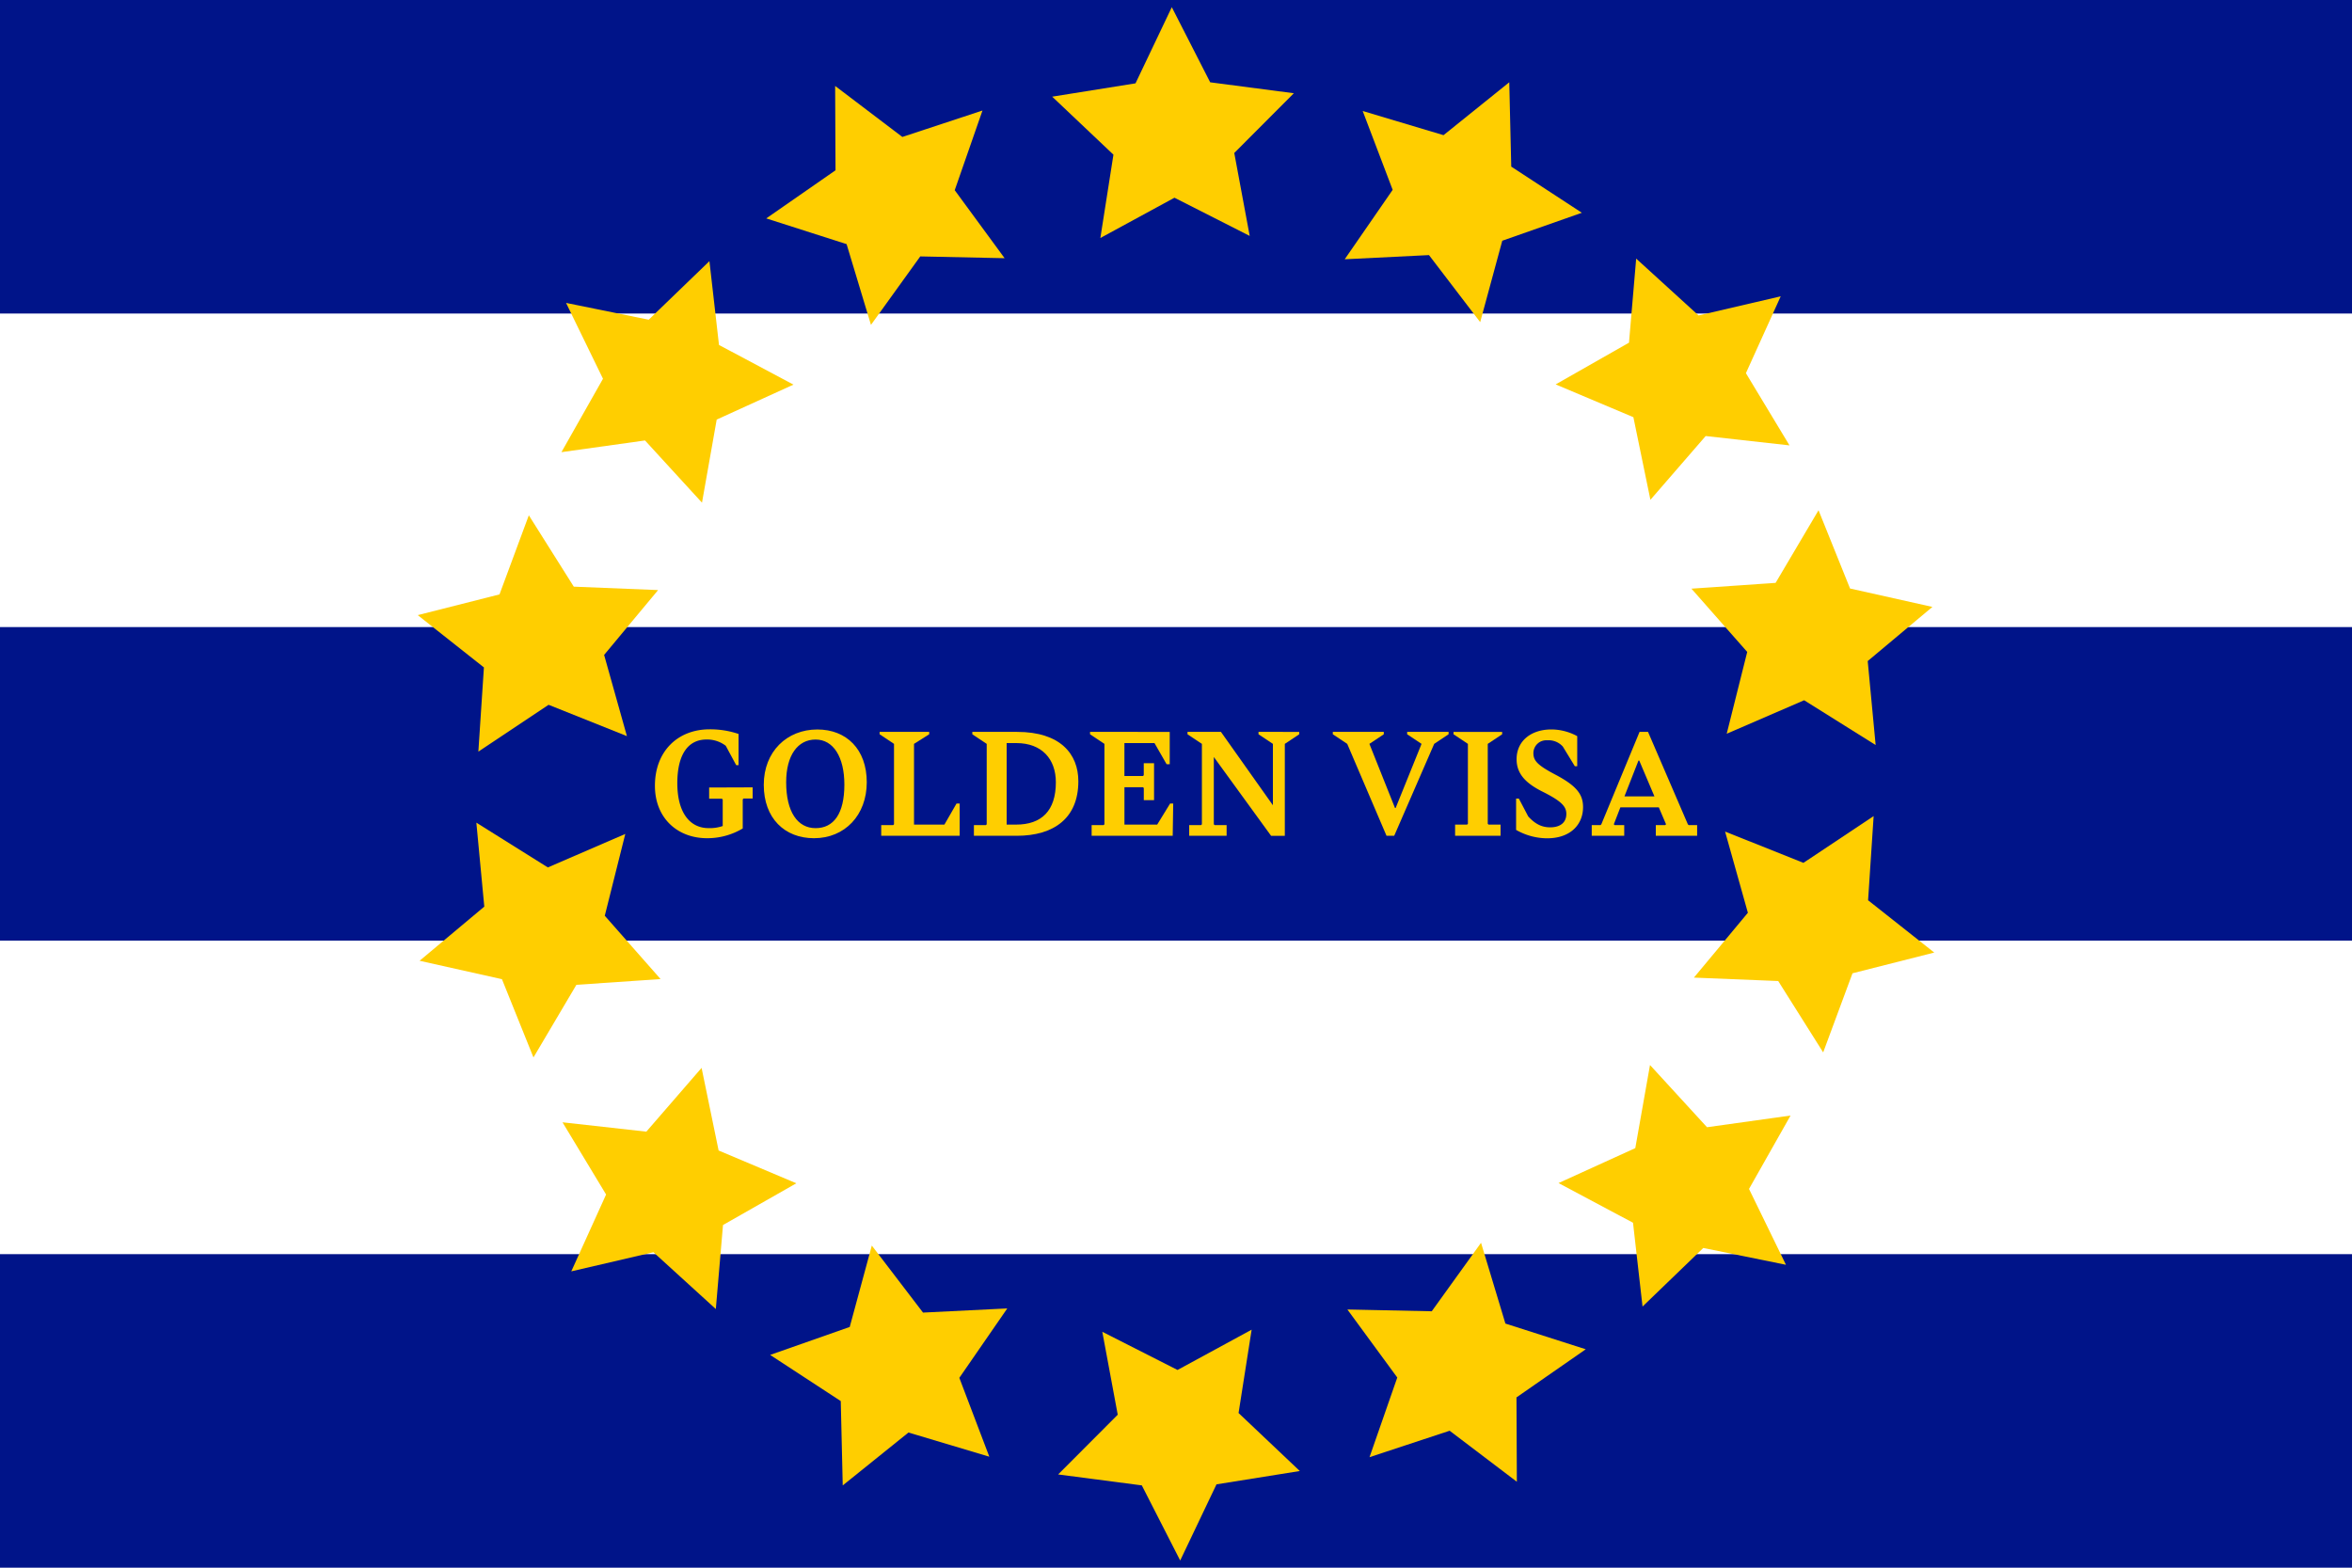 <svg id="Layer_1" data-name="Layer 1" xmlns="http://www.w3.org/2000/svg" viewBox="0 0 750 500"><defs><style>.cls-1{fill:#001489;}.cls-2{fill:#fff;}.cls-3{fill:#ffce00;}</style></defs><rect class="cls-1" x="-2" width="752" height="500"/><rect class="cls-2" x="-2" y="100" width="752" height="100"/><rect class="cls-2" x="-2" y="300" width="752" height="100"/><polygon class="cls-3" points="480.04 422.14 505.66 430.34 483.57 445.69 483.69 472.59 462.26 456.32 436.71 464.75 445.56 439.35 429.65 417.65 456.55 418.22 472.27 396.38 480.04 422.14"/><polygon class="cls-3" points="544.33 359.52 570.97 355.79 557.72 379.2 569.5 403.39 543.14 398.03 523.77 416.71 520.73 389.98 496.98 377.33 521.46 366.18 526.15 339.68 544.33 359.52"/><polygon class="cls-3" points="575.07 275.2 597.46 260.29 595.69 287.13 616.79 303.81 590.72 310.42 581.37 335.65 567.03 312.89 540.15 311.8 557.36 291.12 550.09 265.22 575.07 275.2"/><polygon class="cls-3" points="566.2 185.9 579.89 162.74 589.94 187.7 616.2 193.57 595.57 210.84 598.1 237.62 575.3 223.34 550.61 234.02 557.15 207.93 539.36 187.75 566.2 185.9"/><polygon class="cls-3" points="519.45 109.29 521.74 82.48 541.63 100.61 567.83 94.51 556.73 119.02 570.63 142.05 543.9 139.07 526.28 159.41 520.85 133.06 496.07 122.6 519.45 109.29"/><polygon class="cls-3" points="444.09 60.55 434.53 35.4 460.31 43.11 481.27 26.24 481.9 53.14 504.42 67.86 479.04 76.78 472 102.74 455.67 81.36 428.8 82.69 444.09 60.55"/><polygon class="cls-3" points="355.05 49.33 335.52 30.83 362.09 26.58 373.66 2.29 385.9 26.25 412.58 29.74 393.58 48.79 398.5 75.24 374.51 63.06 350.88 75.91 355.05 49.33"/><polygon class="cls-3" points="269.96 77.86 244.34 69.66 266.43 54.31 266.31 27.41 287.74 43.68 313.29 35.25 304.44 60.66 320.35 82.35 293.45 81.78 277.73 103.62 269.96 77.86"/><polygon class="cls-3" points="205.68 140.48 179.03 144.21 192.28 120.8 180.5 96.61 206.86 101.97 226.22 83.29 229.27 110.02 253.02 122.67 228.54 133.82 223.85 160.32 205.68 140.48"/><polygon class="cls-3" points="174.93 224.79 152.54 239.72 154.31 212.87 133.21 196.19 159.28 189.58 168.63 164.35 182.97 187.11 209.85 188.2 192.64 208.88 199.91 234.78 174.93 224.79"/><polygon class="cls-3" points="183.8 314.1 170.11 337.26 160.06 312.3 133.8 306.43 154.43 289.16 151.9 262.38 174.7 276.66 199.39 265.98 192.85 292.07 210.64 312.26 183.8 314.1"/><polygon class="cls-3" points="230.55 390.71 228.26 417.51 208.37 399.39 182.17 405.49 193.27 380.98 179.37 357.95 206.1 360.93 223.72 340.59 229.15 366.94 253.93 377.4 230.55 390.71"/><polygon class="cls-3" points="305.91 439.45 315.47 464.6 289.69 456.89 268.73 473.76 268.1 446.86 245.58 432.14 270.96 423.22 278 397.26 294.33 418.64 321.2 417.31 305.91 439.45"/><polygon class="cls-3" points="394.95 450.67 414.48 469.17 387.91 473.42 376.34 497.71 364.1 473.75 337.42 470.26 356.42 451.21 351.5 424.76 375.49 436.94 399.12 424.09 394.95 450.67"/><path class="cls-3" d="M240,251.12v3.57h-2.91l-.25.26v9.28a22.06,22.06,0,0,1-11.38,3.11c-9.38,0-16.62-6.38-16.62-16.73,0-11,7.29-18,17.44-18a28,28,0,0,1,9.23,1.48v9.94h-.76l-3.32-6.17a9.75,9.75,0,0,0-6.12-2c-6.12,0-9.33,5.1-9.33,13.93,0,9.38,4,14.33,9.94,14.33a12.51,12.51,0,0,0,4.54-.67V255l-.25-.26h-4.08v-3.57Z"/><path class="cls-3" d="M243.55,250.31c0-10.61,7.39-17.65,17.08-17.65,9.29,0,15.76,6.32,15.76,16.83s-7,17.85-16.83,17.85C250.23,267.34,243.55,261,243.55,250.31Zm25.7-.05c0-8.83-3.52-14.39-9.18-14.39s-9.38,5-9.38,13.62c0,9.43,3.62,14.64,9.38,14.64S269.25,259.54,269.25,250.26Z"/><path class="cls-3" d="M281,263.16h3.83l.25-.26V237.25l-4.59-3.06v-.76h15.81v.76l-4.84,3.06V263h9.69l3.87-6.73h1v10.3H281Z"/><path class="cls-3" d="M310.56,263.16h3.83l.25-.26V237.25l-4.59-3.06v-.76h14.28c13.72,0,19.53,7,19.53,15.75,0,11.73-7.75,17.39-19.68,17.39H310.56ZM324,263c8.16,0,12.69-4.43,12.69-13.51,0-7.34-4.43-12.49-12.59-12.49H321v26Z"/><path class="cls-3" d="M374.11,256.27l-.16,10.3H348.1v-3.41h3.82l.26-.26V237.25l-4.59-3.06v-.76H373v10.3h-1L368.14,237h-9.59v10.5h5.92l.25-.25v-3.83H368V255.2h-3.27v-3.87l-.25-.26h-5.92V263H369l4.13-6.73Z"/><path class="cls-3" d="M414.29,233.43v.76l-4.59,3.06v29.32h-4.38l-18.26-25.14V262.9l.26.26h3.82v3.41H379.21v-3.41H383l.26-.26V237.25l-4.59-3.06v-.76h10.66l16.57,23.4V237.25l-4.59-3.06v-.76Z"/><path class="cls-3" d="M429.6,237.25,425,234.19v-.76h16.26v.76l-4.59,3.06,8.16,20.45h.21l8.26-20.45-4.59-3.06v-.76h13.21v.76l-4.59,3.06-12.75,29.32h-2.45Z"/><path class="cls-3" d="M464,263h3.82l.26-.25v-25.5l-4.59-3.06v-.76H479v.76l-4.59,3.06v25.5l.26.25h3.82v3.57H464Z"/><path class="cls-3" d="M483.45,264.69v-10h.87l3,5.71c2.34,2.55,4.48,3.47,7,3.47,3.16,0,5.15-1.48,5.15-4.28,0-2.3-1.43-4-7.39-7-5.46-2.7-8.47-5.71-8.47-10.45,0-5.87,4.69-9.49,11.07-9.49a17.37,17.37,0,0,1,8.26,2.14v9.59h-.76l-3.83-6.27a6.1,6.1,0,0,0-5-2,4.1,4.1,0,0,0-4.38,4.18c0,2.35,1.43,3.82,6.83,6.68,6.89,3.62,9,6.32,9,10.45,0,5.56-4,9.95-11.48,9.95A20.15,20.15,0,0,1,483.45,264.69Z"/><path class="cls-3" d="M541.18,263.16v3.41H528v-3.41H531l.26-.26-2.3-5.4H516.7l-2.09,5.4.26.26h3.06v3.41H507.57v-3.41h2.81l.25-.26,12.19-29.47h2.7l12.7,29.47.26.26ZM527.56,254l-4.84-11.42h-.25L518,254Z"/></svg>